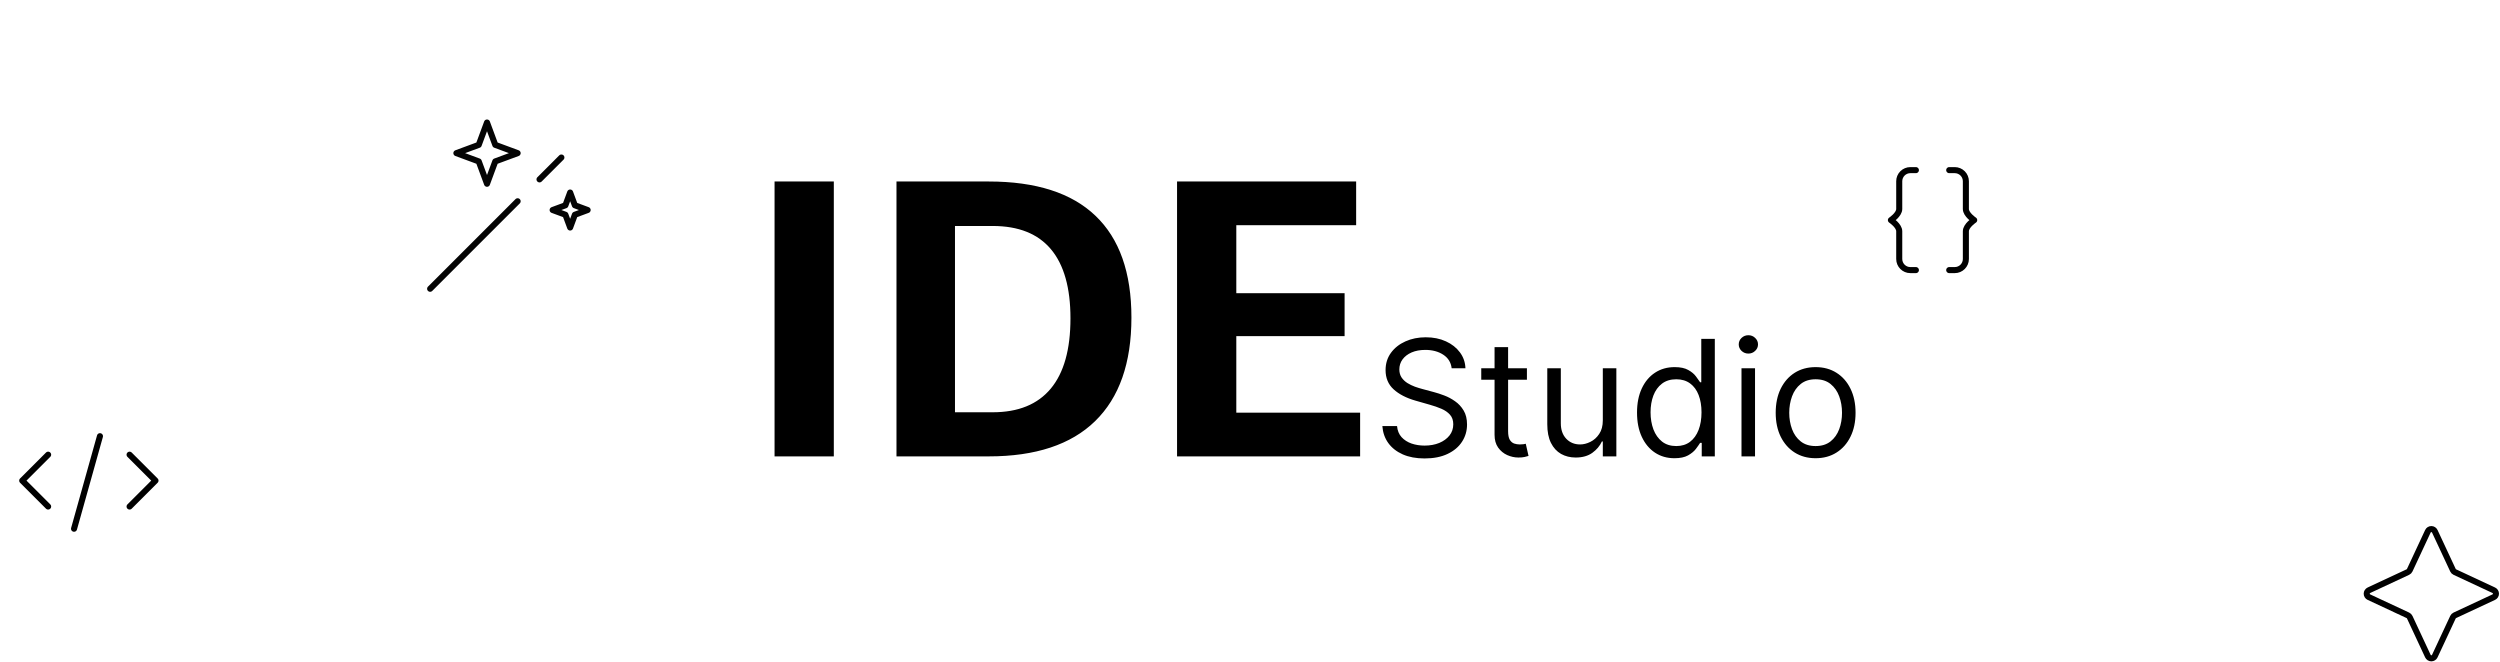 <svg width="619" height="164" viewBox="0 0 619 164" fill="none" xmlns="http://www.w3.org/2000/svg">
<path d="M191.781 44.938H206.453V113H191.781V44.938ZM244.797 44.938C256.516 44.938 265.328 47.766 271.234 53.422C277.172 59.078 280.141 67.484 280.141 78.641C280.141 89.891 277.141 98.438 271.141 104.281C265.172 110.094 256.391 113 244.797 113H221.969V44.938H244.797ZM245.781 102.078C252.125 102.078 256.922 100.125 260.172 96.219C263.422 92.312 265.047 86.516 265.047 78.828C265.047 71.266 263.438 65.562 260.219 61.719C257 57.875 252.188 55.953 245.781 55.953H236.453V102.078H245.781ZM306.109 72.594H332.922V83.234H306.109V102.172H336.766V113H291.438V44.938H335.781V55.766H306.109V72.594ZM359.432 91.182C359.261 89.742 358.57 88.625 357.358 87.829C356.146 87.034 354.659 86.636 352.898 86.636C351.61 86.636 350.483 86.845 349.517 87.261C348.561 87.678 347.813 88.251 347.273 88.98C346.742 89.709 346.477 90.538 346.477 91.466C346.477 92.242 346.662 92.91 347.031 93.469C347.41 94.018 347.893 94.477 348.48 94.847C349.067 95.206 349.683 95.505 350.327 95.742C350.971 95.969 351.562 96.153 352.102 96.296L355.057 97.091C355.814 97.29 356.657 97.564 357.585 97.915C358.523 98.265 359.418 98.743 360.27 99.349C361.132 99.946 361.842 100.713 362.401 101.651C362.959 102.588 363.239 103.739 363.239 105.102C363.239 106.674 362.827 108.095 362.003 109.364C361.188 110.633 359.995 111.641 358.423 112.389C356.861 113.137 354.962 113.511 352.727 113.511C350.644 113.511 348.84 113.175 347.315 112.503C345.8 111.83 344.607 110.893 343.736 109.69C342.874 108.488 342.386 107.091 342.273 105.5H345.909C346.004 106.598 346.373 107.508 347.017 108.227C347.67 108.937 348.494 109.468 349.489 109.818C350.492 110.159 351.572 110.33 352.727 110.33C354.072 110.33 355.279 110.112 356.349 109.676C357.42 109.231 358.267 108.616 358.892 107.83C359.517 107.034 359.83 106.106 359.83 105.045C359.83 104.08 359.56 103.294 359.02 102.688C358.48 102.081 357.77 101.589 356.889 101.21C356.009 100.831 355.057 100.5 354.034 100.216L350.455 99.193C348.182 98.54 346.383 97.607 345.057 96.395C343.731 95.183 343.068 93.597 343.068 91.636C343.068 90.008 343.509 88.587 344.389 87.375C345.279 86.153 346.473 85.206 347.969 84.534C349.474 83.852 351.155 83.511 353.011 83.511C354.886 83.511 356.553 83.847 358.011 84.52C359.47 85.183 360.625 86.092 361.477 87.247C362.339 88.403 362.794 89.714 362.841 91.182H359.432ZM378.065 91.182V94.023H366.758V91.182H378.065ZM370.053 85.954H373.406V106.75C373.406 107.697 373.543 108.407 373.817 108.881C374.102 109.345 374.461 109.657 374.897 109.818C375.342 109.97 375.811 110.045 376.303 110.045C376.673 110.045 376.976 110.027 377.212 109.989C377.449 109.941 377.638 109.903 377.781 109.875L378.462 112.886C378.235 112.972 377.918 113.057 377.511 113.142C377.103 113.237 376.587 113.284 375.962 113.284C375.015 113.284 374.087 113.08 373.178 112.673C372.279 112.266 371.531 111.646 370.934 110.812C370.347 109.979 370.053 108.928 370.053 107.659V85.954ZM396.857 104.08V91.182H400.21V113H396.857V109.307H396.63C396.119 110.415 395.323 111.357 394.244 112.134C393.164 112.901 391.8 113.284 390.153 113.284C388.789 113.284 387.577 112.986 386.516 112.389C385.456 111.783 384.622 110.874 384.016 109.662C383.41 108.44 383.107 106.902 383.107 105.045V91.182H386.46V104.818C386.46 106.409 386.905 107.678 387.795 108.625C388.694 109.572 389.84 110.045 391.232 110.045C392.066 110.045 392.913 109.832 393.775 109.406C394.646 108.98 395.375 108.327 395.962 107.446C396.559 106.565 396.857 105.443 396.857 104.08ZM414.588 113.455C412.77 113.455 411.165 112.995 409.773 112.077C408.381 111.149 407.292 109.842 406.506 108.156C405.72 106.461 405.327 104.458 405.327 102.148C405.327 99.856 405.72 97.867 406.506 96.182C407.292 94.496 408.385 93.194 409.787 92.276C411.188 91.357 412.808 90.898 414.645 90.898C416.065 90.898 417.188 91.135 418.011 91.608C418.845 92.072 419.479 92.602 419.915 93.199C420.36 93.786 420.705 94.269 420.952 94.648H421.236V83.909H424.588V113H421.349V109.648H420.952C420.705 110.045 420.355 110.547 419.901 111.153C419.446 111.75 418.797 112.285 417.955 112.759C417.112 113.223 415.99 113.455 414.588 113.455ZM415.043 110.443C416.387 110.443 417.524 110.093 418.452 109.392C419.38 108.682 420.085 107.702 420.568 106.452C421.051 105.192 421.293 103.739 421.293 102.091C421.293 100.462 421.056 99.037 420.582 97.815C420.109 96.584 419.408 95.628 418.48 94.946C417.552 94.255 416.406 93.909 415.043 93.909C413.622 93.909 412.438 94.274 411.491 95.003C410.554 95.722 409.848 96.703 409.375 97.943C408.911 99.174 408.679 100.557 408.679 102.091C408.679 103.644 408.916 105.055 409.389 106.324C409.872 107.583 410.582 108.587 411.52 109.335C412.467 110.074 413.641 110.443 415.043 110.443ZM431.193 113V91.182H434.545V113H431.193ZM432.898 87.546C432.244 87.546 431.681 87.323 431.207 86.878C430.743 86.433 430.511 85.898 430.511 85.273C430.511 84.648 430.743 84.113 431.207 83.668C431.681 83.222 432.244 83 432.898 83C433.551 83 434.11 83.222 434.574 83.668C435.047 84.113 435.284 84.648 435.284 85.273C435.284 85.898 435.047 86.433 434.574 86.878C434.11 87.323 433.551 87.546 432.898 87.546ZM449.549 113.455C447.579 113.455 445.851 112.986 444.364 112.048C442.887 111.111 441.732 109.799 440.898 108.114C440.075 106.428 439.663 104.458 439.663 102.205C439.663 99.932 440.075 97.948 440.898 96.253C441.732 94.558 442.887 93.242 444.364 92.304C445.851 91.367 447.579 90.898 449.549 90.898C451.519 90.898 453.242 91.367 454.719 92.304C456.206 93.242 457.362 94.558 458.185 96.253C459.019 97.948 459.435 99.932 459.435 102.205C459.435 104.458 459.019 106.428 458.185 108.114C457.362 109.799 456.206 111.111 454.719 112.048C453.242 112.986 451.519 113.455 449.549 113.455ZM449.549 110.443C451.045 110.443 452.276 110.06 453.242 109.293C454.208 108.526 454.923 107.517 455.387 106.267C455.851 105.017 456.083 103.663 456.083 102.205C456.083 100.746 455.851 99.387 455.387 98.128C454.923 96.868 454.208 95.85 453.242 95.074C452.276 94.297 451.045 93.909 449.549 93.909C448.053 93.909 446.822 94.297 445.856 95.074C444.89 95.85 444.175 96.868 443.711 98.128C443.247 99.387 443.015 100.746 443.015 102.205C443.015 103.663 443.247 105.017 443.711 106.267C444.175 107.517 444.89 108.526 445.856 109.293C446.822 110.06 448.053 110.443 449.549 110.443Z" fill="black"/>
<path d="M601.145 131.545C601.221 131.382 601.342 131.244 601.493 131.148C601.645 131.051 601.82 131 602 131C602.18 131 602.355 131.051 602.507 131.148C602.658 131.244 602.779 131.382 602.855 131.545L607.355 141.189C607.449 141.39 607.61 141.551 607.811 141.645L617.455 146.145C617.618 146.221 617.756 146.342 617.852 146.493C617.949 146.645 618 146.82 618 147C618 147.18 617.949 147.355 617.852 147.507C617.756 147.658 617.618 147.779 617.455 147.855L607.811 152.355C607.61 152.449 607.449 152.61 607.355 152.811L602.855 162.455C602.779 162.618 602.658 162.756 602.507 162.852C602.355 162.949 602.18 163 602 163C601.82 163 601.645 162.949 601.493 162.852C601.342 162.756 601.221 162.618 601.145 162.455L596.645 152.811C596.551 152.61 596.39 152.449 596.189 152.355L586.545 147.855C586.382 147.779 586.244 147.658 586.148 147.507C586.051 147.355 586 147.18 586 147C586 146.82 586.051 146.645 586.148 146.493C586.244 146.342 586.382 146.221 586.545 146.145L596.189 141.645C596.39 141.551 596.551 141.39 596.645 141.189L601.145 131.545Z" stroke="black" stroke-width="1.5" stroke-linecap="round" stroke-linejoin="round"/>
<path d="M24.75 108L18.333 130.917M11.917 112.583L5.5 119L11.917 125.417M32.083 112.583L38.5 119L32.083 125.417" stroke="black" stroke-width="1.5" stroke-linecap="round" stroke-linejoin="round"/>
<path d="M106.5 71.5L128.167 49.833M139 39L133.583 44.417" stroke="#040404" stroke-width="1.5" stroke-linecap="round" stroke-linejoin="round"/>
<path d="M120.583 30.333L122.631 35.869L128.167 37.917L122.631 39.964L120.583 45.5L118.536 39.964L113 37.917L118.536 35.869L120.583 30.333ZM141.167 47.667L142.337 50.83L145.5 52L142.337 53.17L141.167 56.333L139.997 53.17L136.833 52L139.997 50.83L141.167 47.667Z" stroke="#040404" stroke-width="1.5" stroke-linejoin="round"/>
<path d="M474.375 66.875H473C471.481 66.875 470.25 65.646 470.25 64.126V57.25C470.25 55.875 468.188 54.5 468.188 54.5C468.188 54.5 470.25 53.125 470.25 51.75V44.875C470.25 44.146 470.54 43.446 471.055 42.931C471.571 42.415 472.271 42.125 473 42.125H474.375M482.625 66.875H484C485.519 66.875 486.75 65.646 486.75 64.126V57.25C486.75 55.875 488.812 54.5 488.812 54.5C488.812 54.5 486.75 53.125 486.75 51.75V44.875C486.75 44.146 486.46 43.446 485.945 42.931C485.429 42.415 484.729 42.125 484 42.125H482.625" stroke="black" stroke-width="1.5" stroke-linecap="round" stroke-linejoin="round"/>
</svg>
